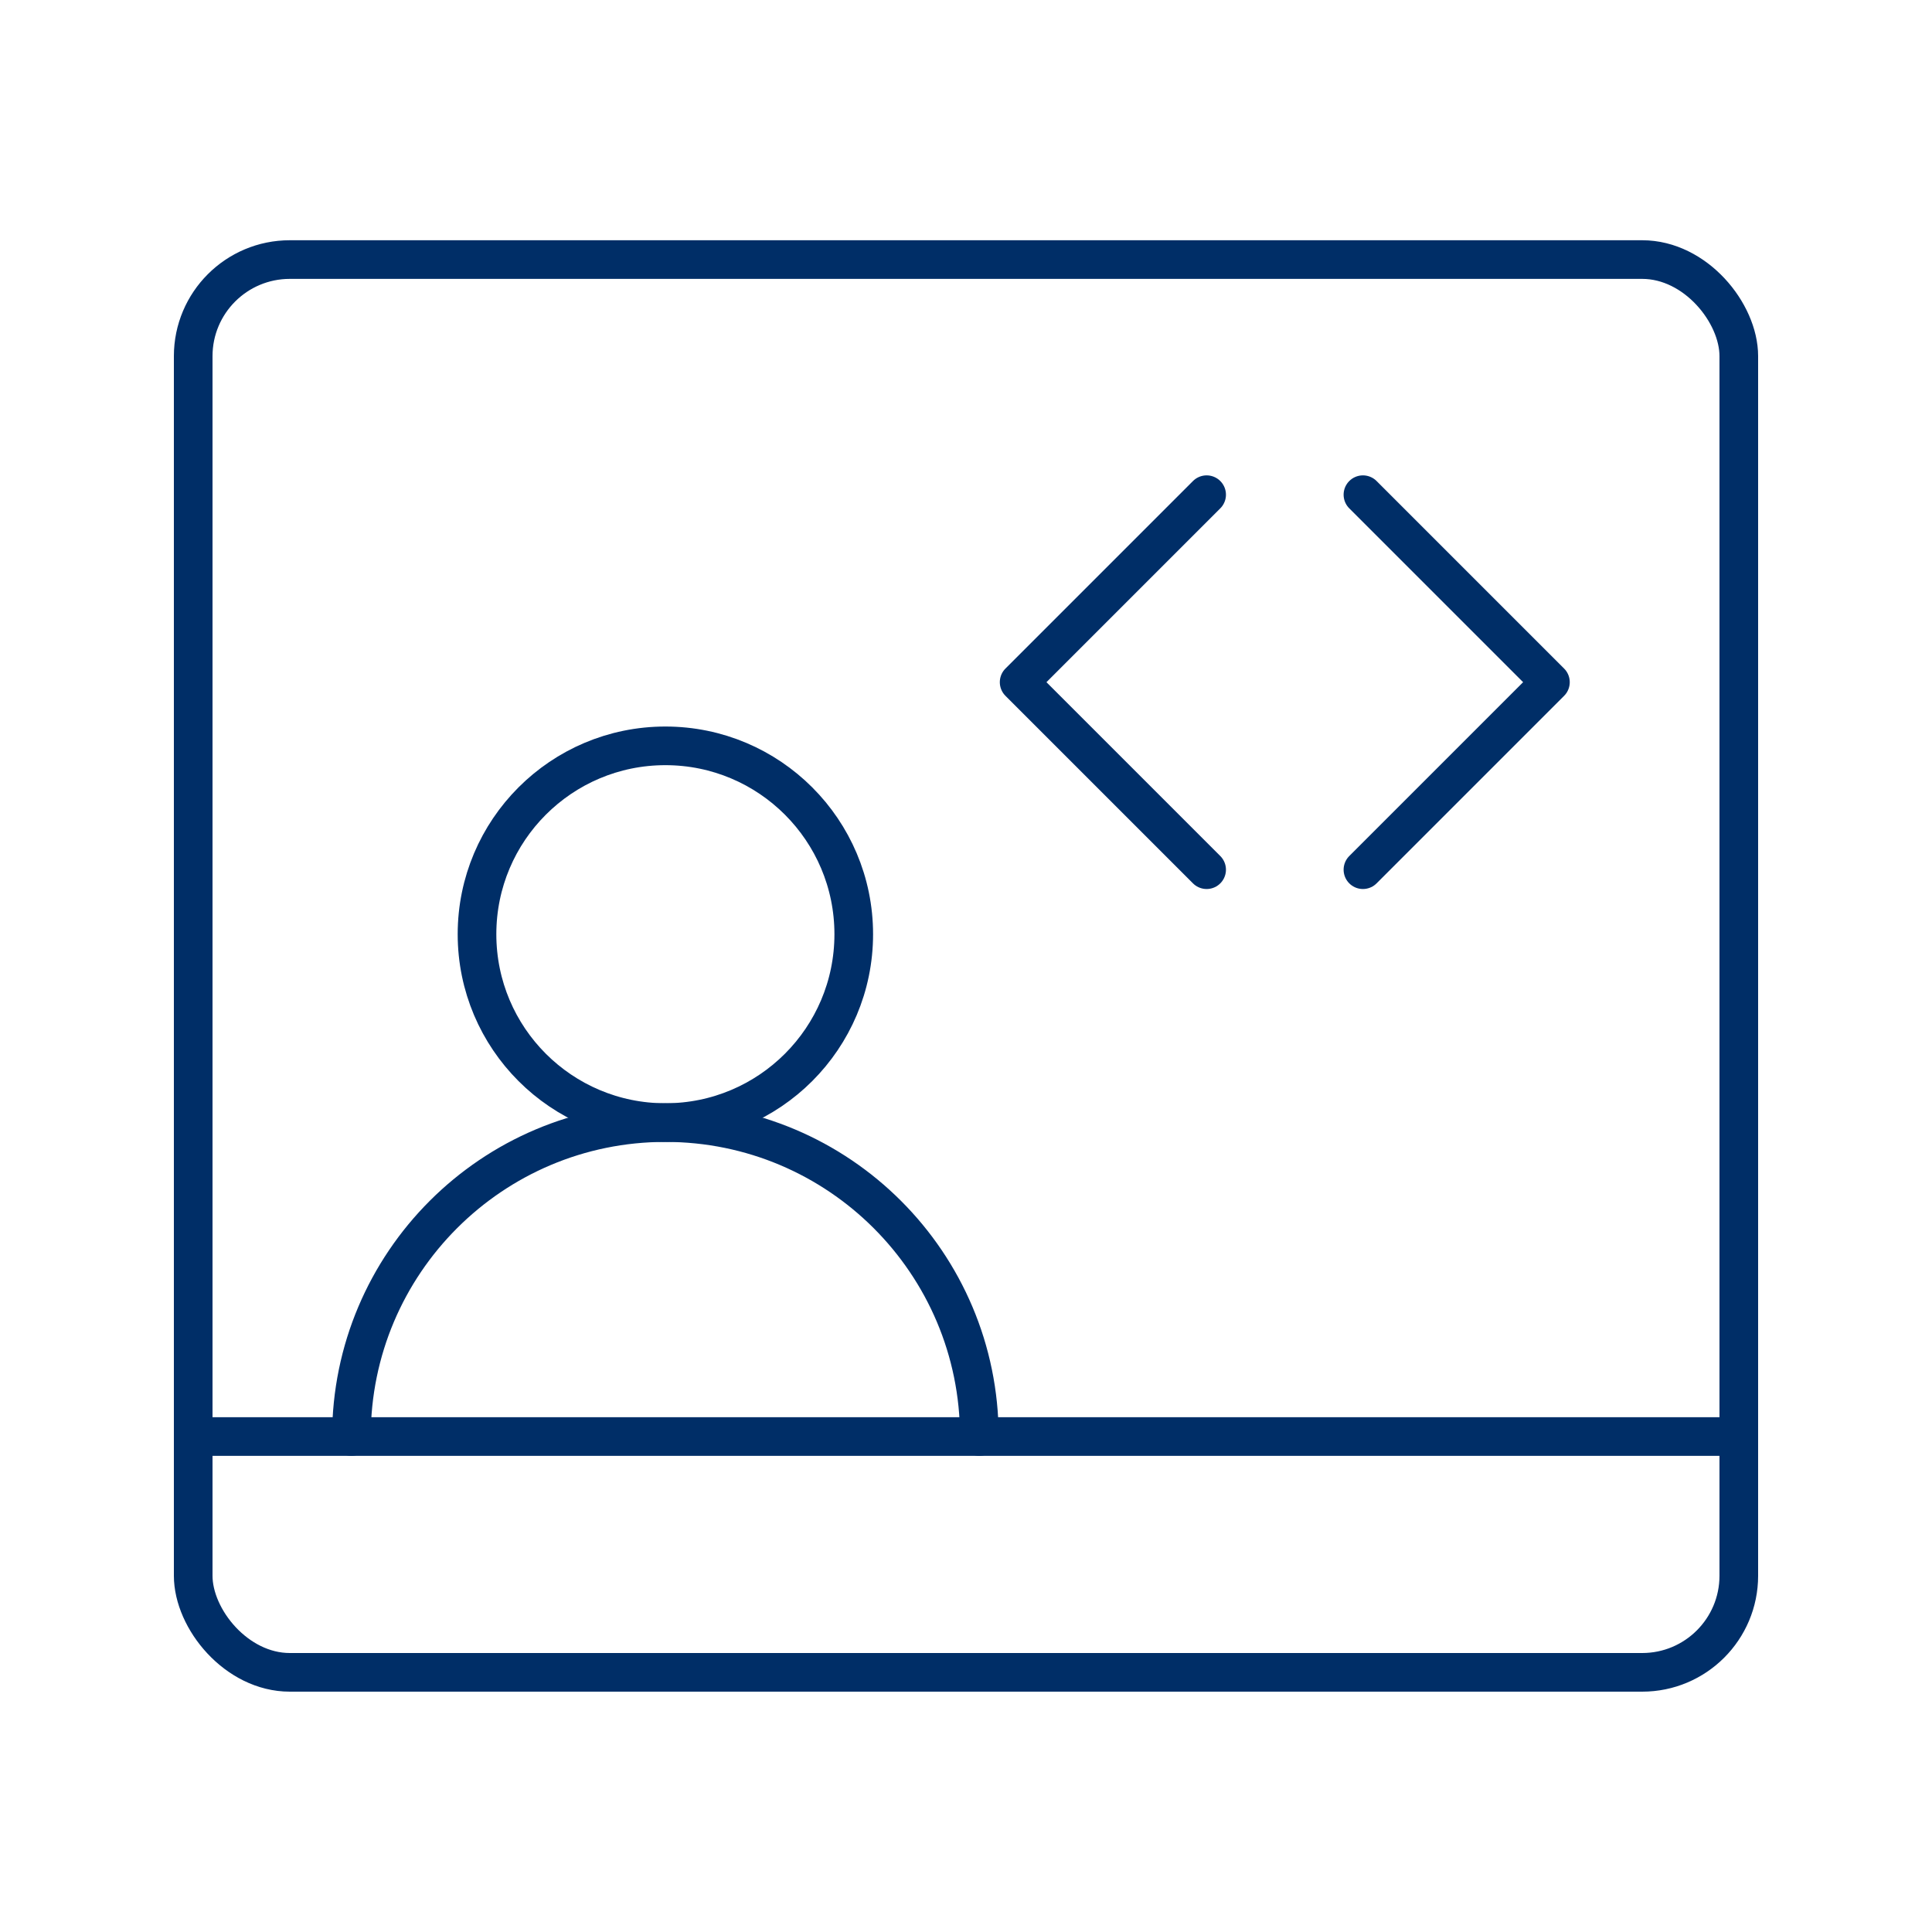 <?xml version="1.0" encoding="UTF-8"?>
<svg id="ico" xmlns="http://www.w3.org/2000/svg" viewBox="0 0 200 200">
  <rect x="20" y="26.87" width="160" height="146.25" rx="10" ry="10" style="fill: none; stroke: #002e67; stroke-linecap: round; stroke-linejoin: round; stroke-width: 4px;"/>
  <line x1="20" y1="148.71" x2="180" y2="148.71" style="fill: none; stroke: #002e67; stroke-linecap: round; stroke-linejoin: round; stroke-width: 4px;"/>
  <g>
    <circle cx="68.88" cy="96.71" r="19.5" style="fill: none; stroke: #002e67; stroke-linecap: round; stroke-linejoin: round; stroke-width: 4px;"/>
    <path d="m36.38,148.71c0-17.95,14.55-32.5,32.5-32.5s32.5,14.55,32.5,32.5" style="fill: none; stroke: #002e67; stroke-linecap: round; stroke-linejoin: round; stroke-width: 4px;"/>
  </g>
  <g>
    <polyline points="141.09 51.21 160.5 70.62 141.09 90.03" style="fill: none; stroke: #002e67; stroke-linecap: round; stroke-linejoin: round; stroke-width: 4px;"/>
    <polyline points="124.91 90.03 105.5 70.62 124.91 51.21" style="fill: none; stroke: #002e67; stroke-linecap: round; stroke-linejoin: round; stroke-width: 4px;"/>
  </g>
</svg>
